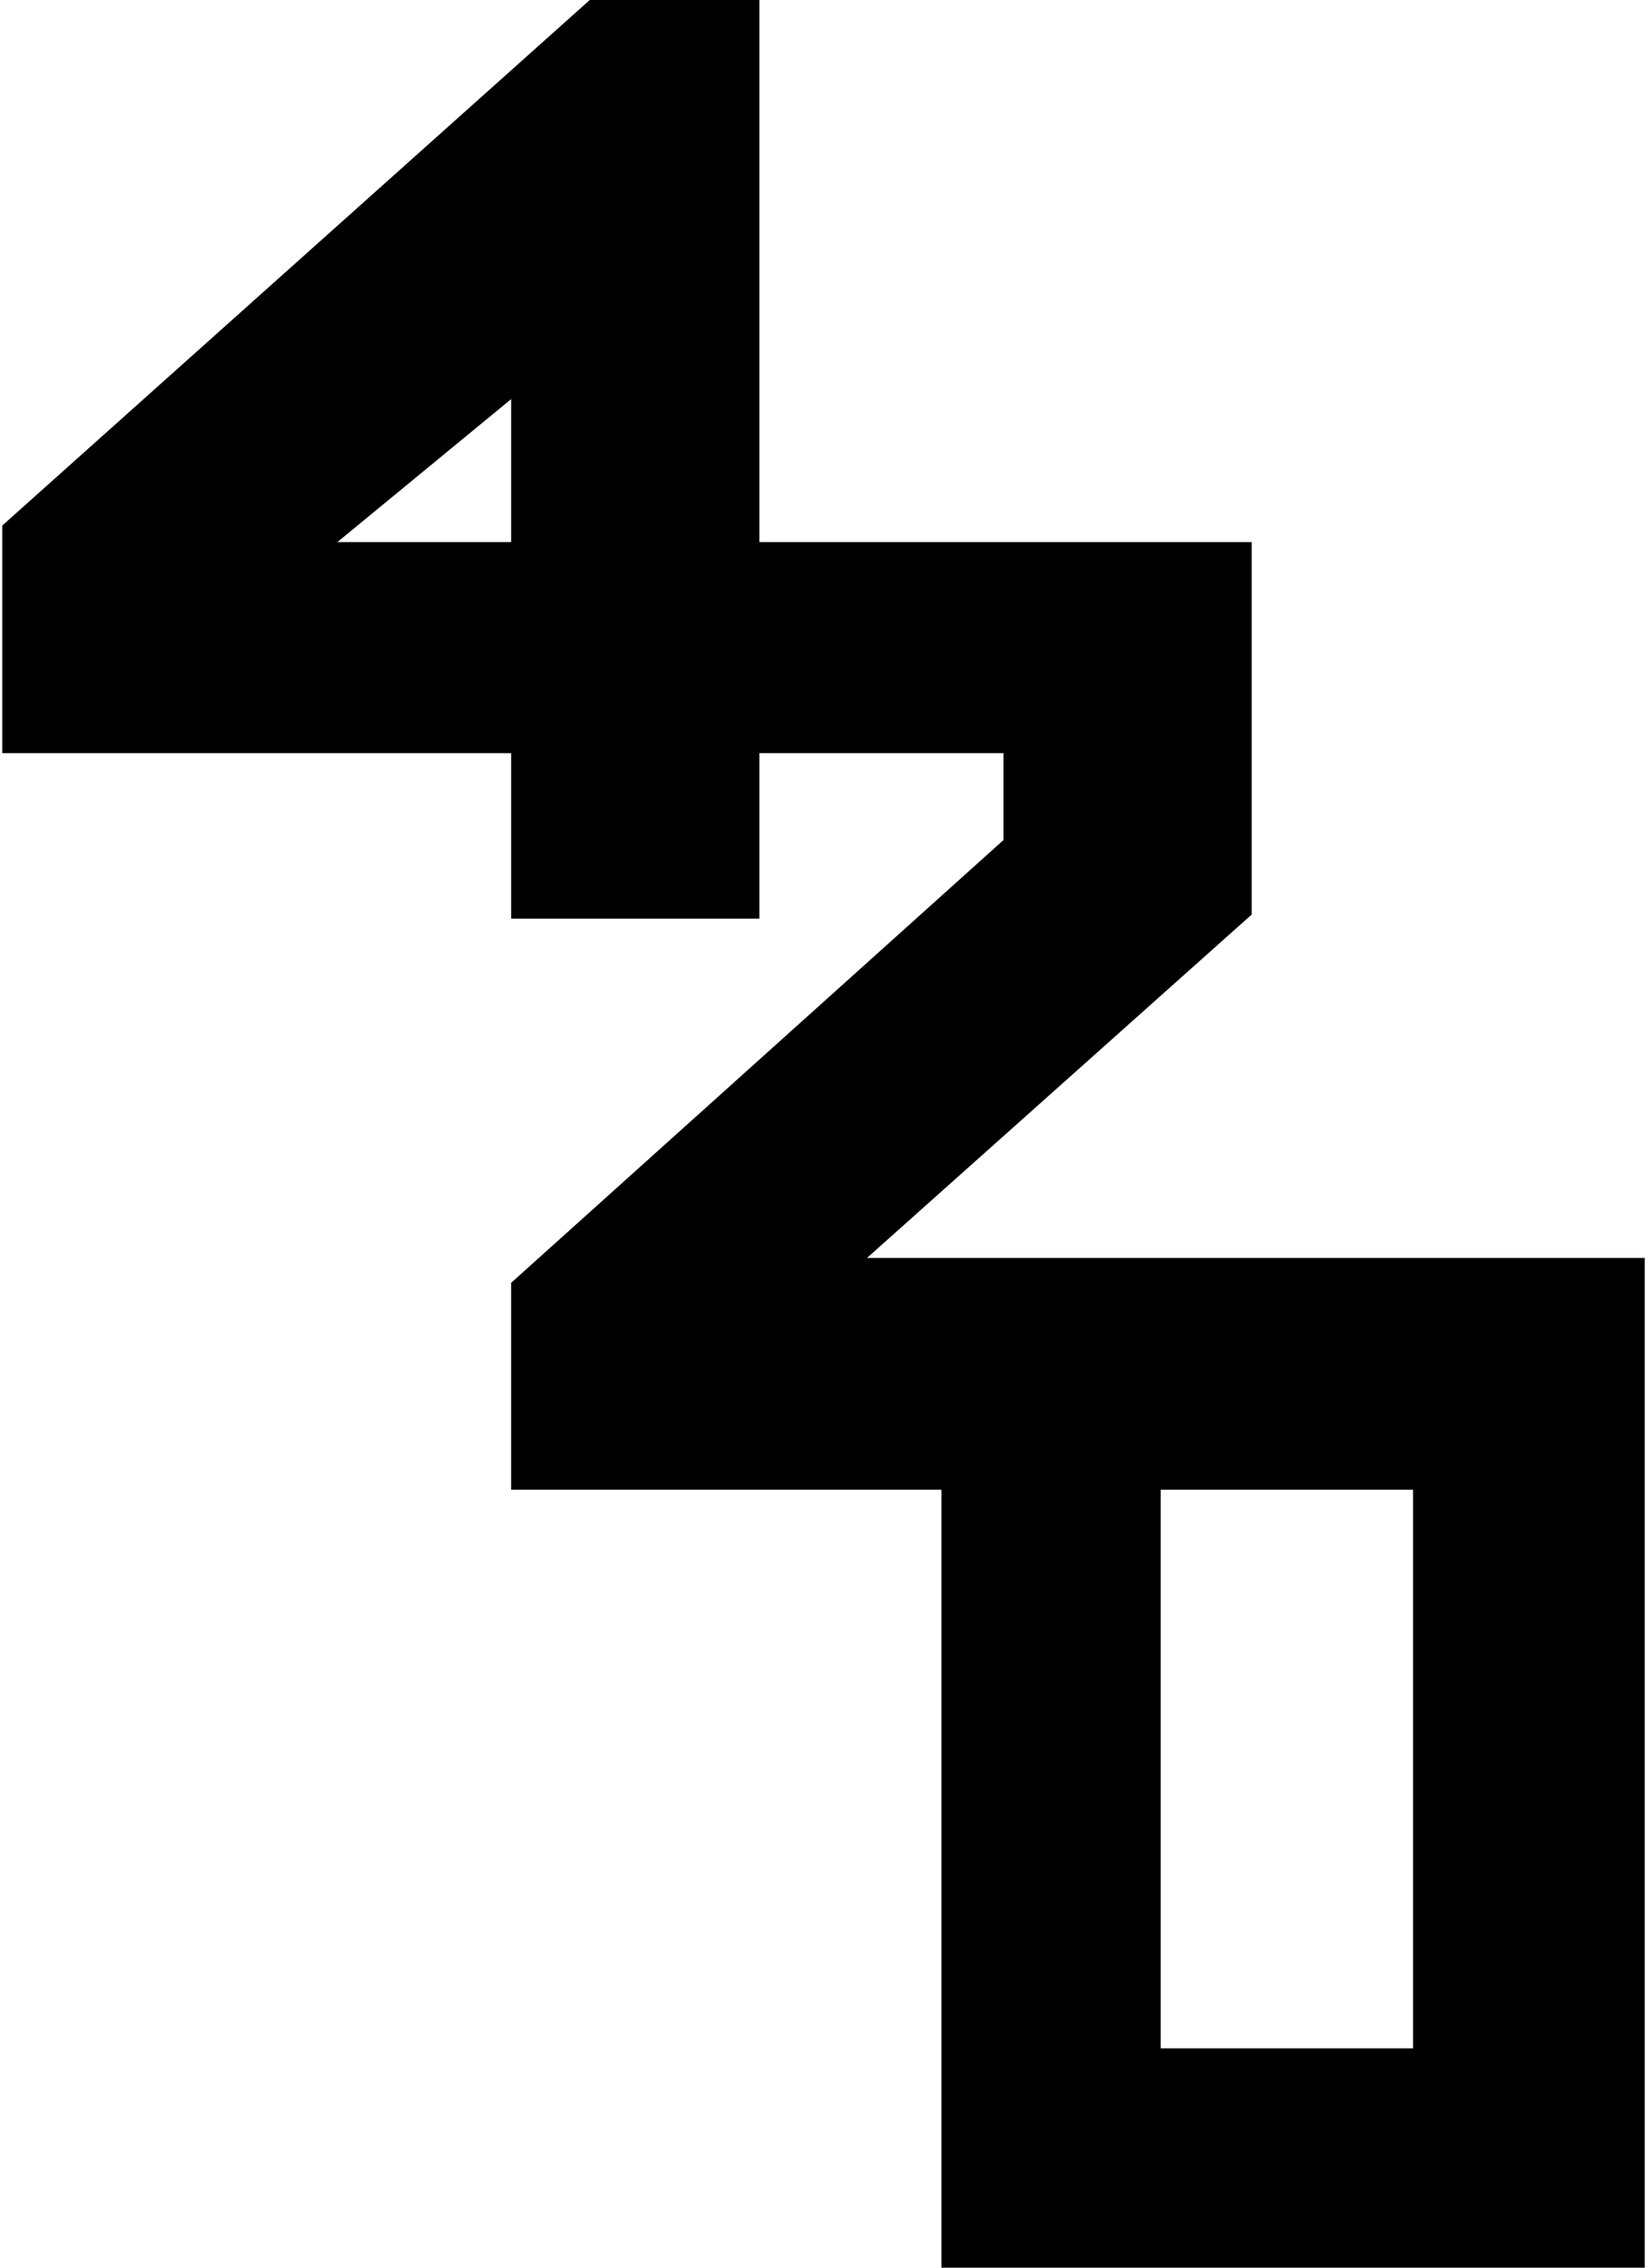 <?xml version="1.0" encoding="utf-8"?>
<!-- Generator: Adobe Illustrator 16.0.0, SVG Export Plug-In . SVG Version: 6.00 Build 0)  -->
<!DOCTYPE svg PUBLIC "-//W3C//DTD SVG 1.1//EN" "http://www.w3.org/Graphics/SVG/1.1/DTD/svg11.dtd">
<svg version="1.1" id="Layer_2" xmlns="http://www.w3.org/2000/svg" xmlns:xlink="http://www.w3.org/1999/xlink" x="0px" y="0px"
	 width="363px" height="500px" viewBox="0 0 363 500" enable-background="new 0 0 363 500" xml:space="preserve">
<path d="M112.726,202.555v-36.496H0.5v-50.183L130.062,0h37.409v119.525h108.576v82.117l-84.854,75.729h171.533V500H207.617V328.467
	h-94.892v-45.619l108.576-97.628v-19.16h-53.831v36.496H112.726z M74.405,119.525h38.321V88L74.405,119.525z M255.975,328.467
	v123.176h55.656V328.467H255.975z"/>
</svg>
